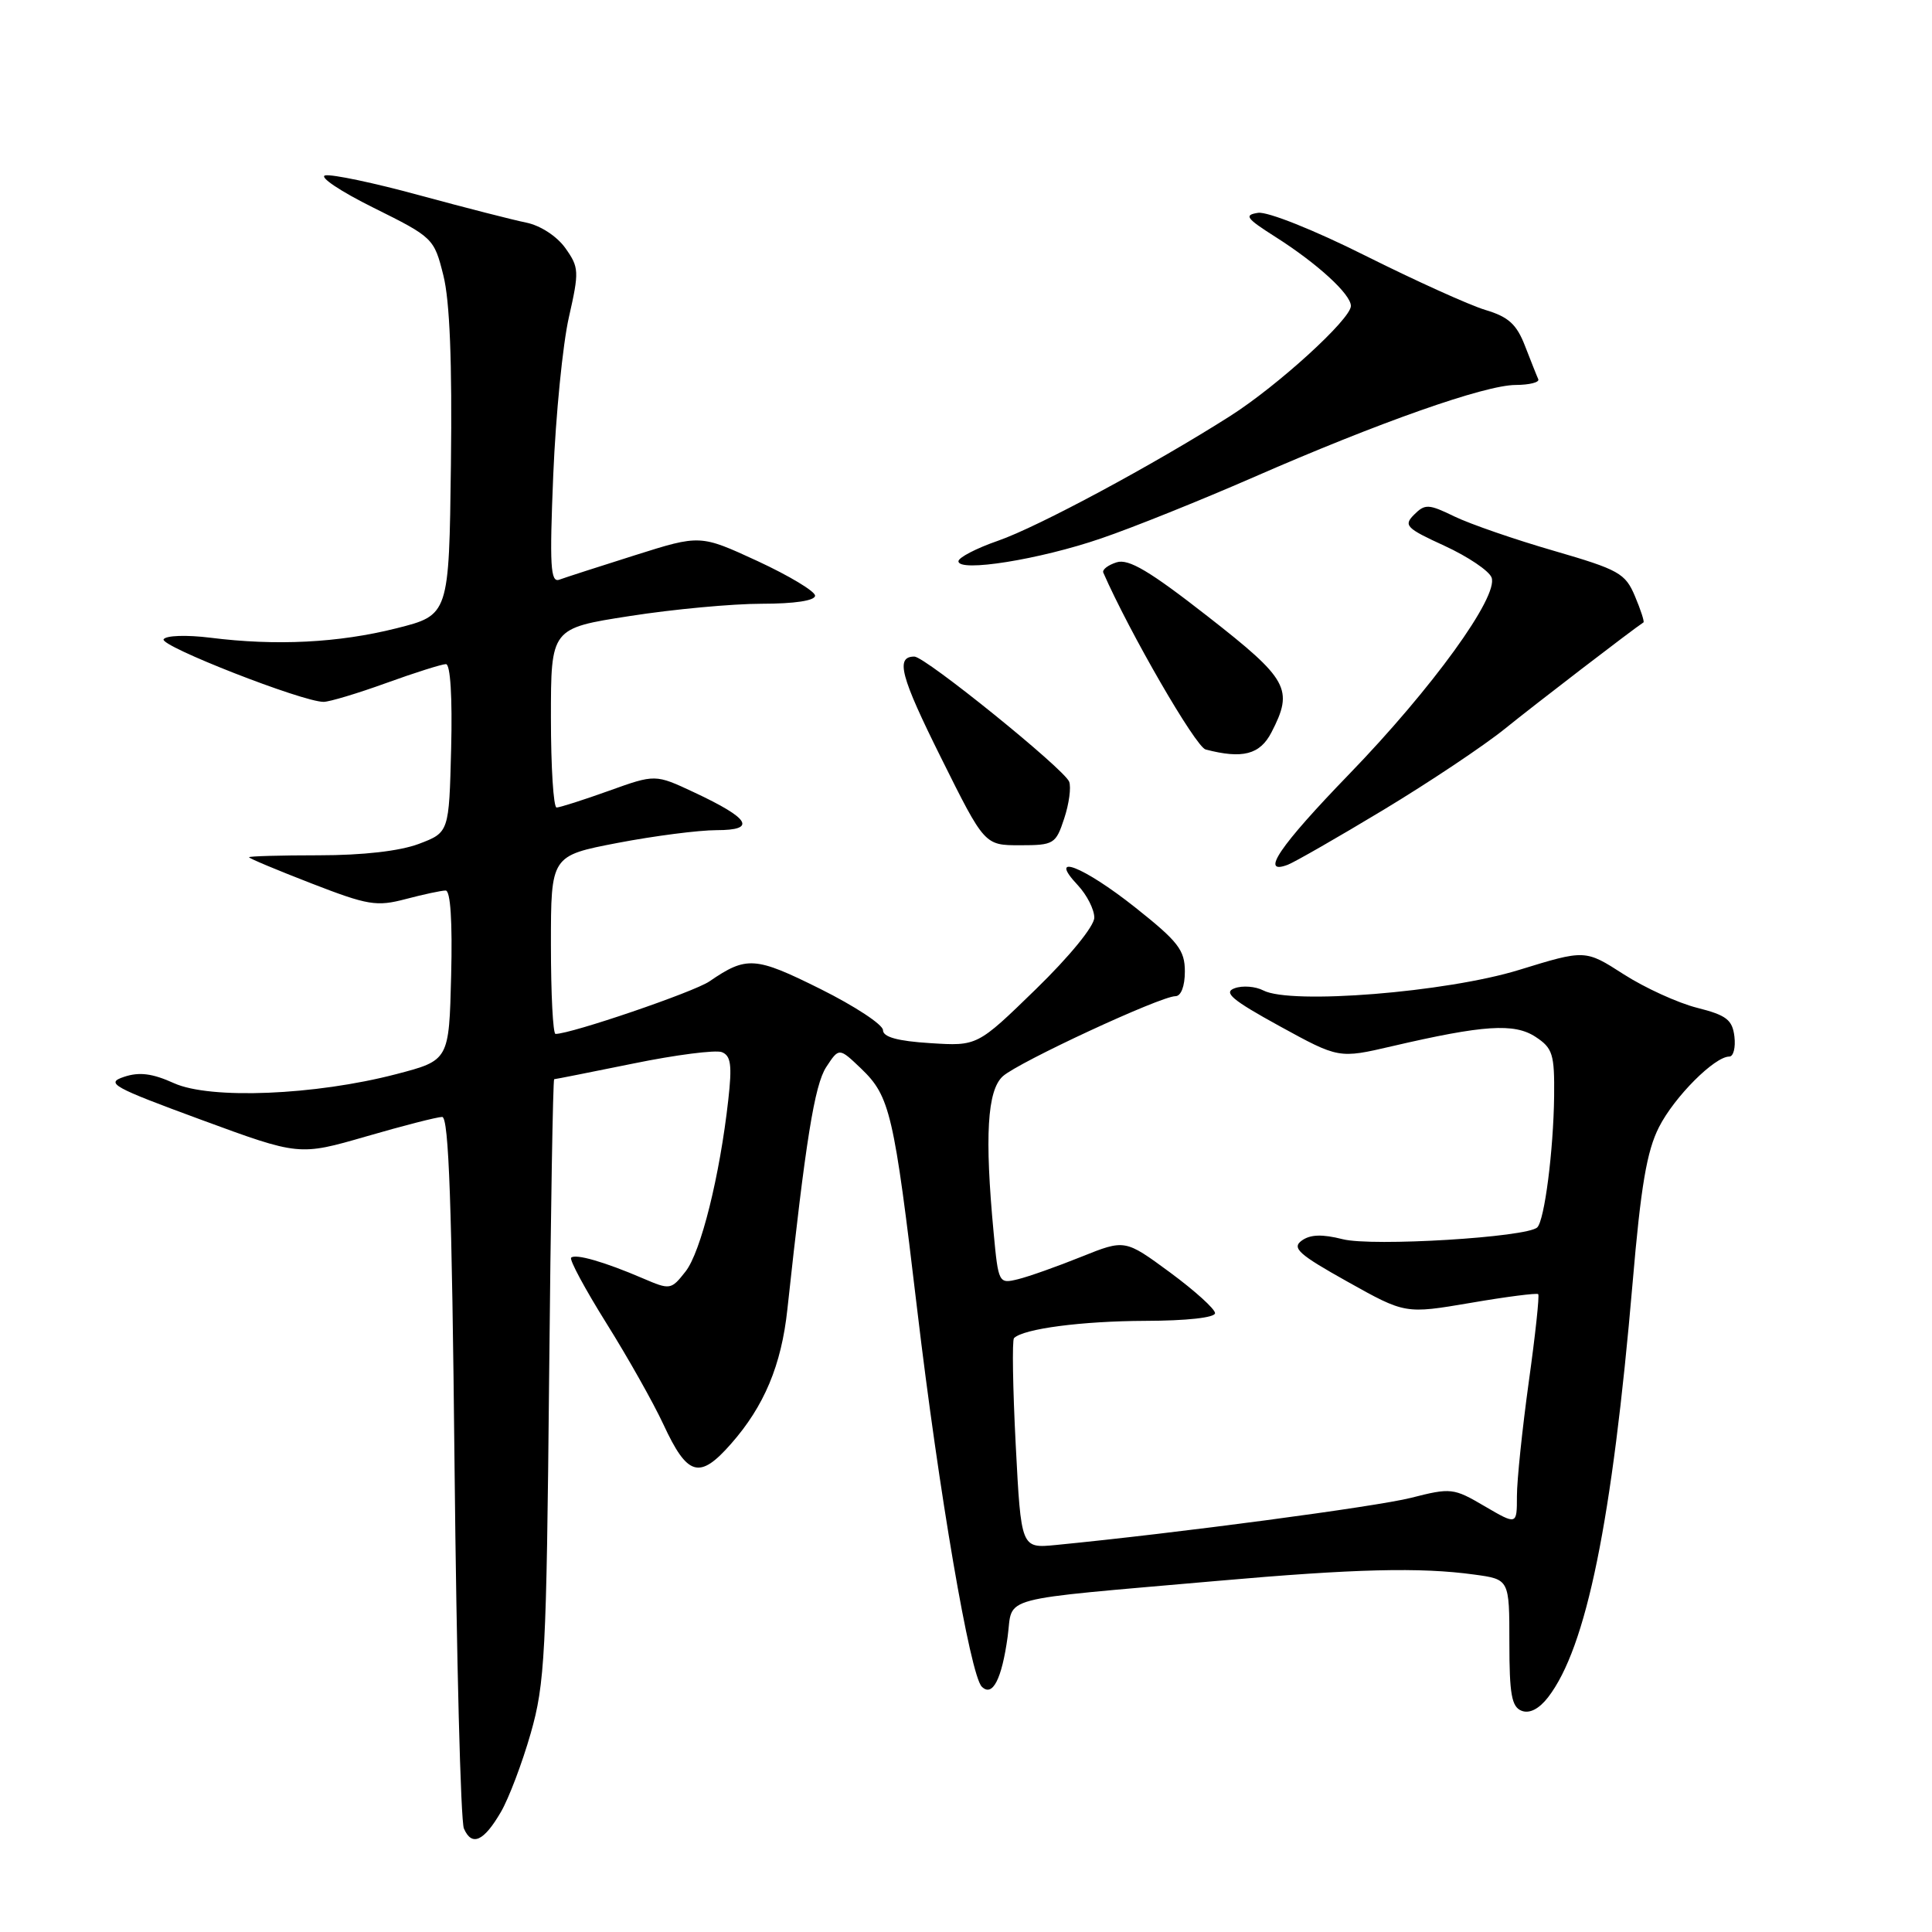 <?xml version="1.0" encoding="UTF-8" standalone="no"?>
<!DOCTYPE svg PUBLIC "-//W3C//DTD SVG 1.1//EN" "http://www.w3.org/Graphics/SVG/1.1/DTD/svg11.dtd" >
<svg xmlns="http://www.w3.org/2000/svg" xmlns:xlink="http://www.w3.org/1999/xlink" version="1.1" viewBox="0 0 256 256">
 <g >
 <path fill="currentColor"
d=" M 66.37 240.10 C 67.41 238.32 69.19 233.63 70.32 229.68 C 72.20 223.10 72.41 219.18 72.76 182.75 C 72.97 160.89 73.27 143.00 73.43 143.00 C 73.59 143.00 78.31 142.06 83.93 140.92 C 89.54 139.77 94.81 139.10 95.64 139.41 C 96.85 139.88 97.02 141.13 96.50 145.75 C 95.38 155.80 92.87 165.90 90.84 168.48 C 88.92 170.92 88.80 170.94 85.19 169.39 C 80.12 167.21 76.24 166.09 75.68 166.65 C 75.42 166.91 77.53 170.82 80.36 175.35 C 83.19 179.87 86.58 185.89 87.90 188.73 C 91.09 195.61 92.68 196.08 96.86 191.32 C 101.26 186.33 103.54 180.89 104.33 173.50 C 106.74 151.19 107.93 143.76 109.48 141.39 C 111.18 138.80 111.18 138.80 114.11 141.60 C 117.93 145.27 118.45 147.48 121.53 173.50 C 124.40 197.73 128.55 221.95 130.09 223.49 C 131.51 224.91 132.74 222.52 133.52 216.86 C 134.27 211.38 131.61 212.09 161.27 209.48 C 179.53 207.87 188.20 207.65 195.36 208.64 C 200.00 209.27 200.00 209.27 200.00 217.67 C 200.00 224.50 200.30 226.18 201.63 226.69 C 202.67 227.09 203.92 226.45 205.12 224.91 C 210.21 218.32 213.62 201.58 216.33 169.97 C 217.42 157.18 218.21 152.51 219.83 149.34 C 221.87 145.33 227.19 140.00 229.14 140.00 C 229.69 140.00 229.99 138.81 229.82 137.35 C 229.55 135.13 228.77 134.52 224.88 133.54 C 222.34 132.90 217.96 130.90 215.15 129.10 C 210.05 125.82 210.05 125.82 201.28 128.52 C 191.65 131.49 171.05 133.14 167.40 131.24 C 166.36 130.70 164.64 130.56 163.59 130.95 C 162.06 131.50 163.24 132.50 169.54 135.96 C 177.40 140.27 177.40 140.27 184.45 138.63 C 196.58 135.81 200.65 135.54 203.47 137.39 C 205.74 138.88 205.99 139.68 205.93 145.27 C 205.84 152.47 204.66 161.67 203.70 162.63 C 202.39 163.95 181.83 165.20 177.91 164.20 C 175.18 163.51 173.61 163.57 172.48 164.39 C 171.14 165.37 172.09 166.22 178.55 169.83 C 186.20 174.11 186.20 174.11 194.85 172.64 C 199.60 171.82 203.64 171.31 203.82 171.48 C 204.00 171.66 203.44 176.90 202.57 183.11 C 201.71 189.33 201.00 196.14 201.00 198.25 C 201.00 202.08 201.00 202.08 196.72 199.58 C 192.60 197.16 192.26 197.12 186.97 198.47 C 182.35 199.64 155.99 203.15 139.90 204.72 C 135.30 205.17 135.30 205.17 134.59 191.48 C 134.20 183.95 134.10 177.57 134.36 177.31 C 135.60 176.06 143.36 175.05 151.75 175.02 C 157.25 175.01 161.00 174.59 161.00 174.00 C 161.00 173.45 158.31 171.02 155.03 168.60 C 149.06 164.21 149.06 164.21 143.28 166.53 C 140.10 167.81 136.33 169.15 134.90 169.50 C 132.34 170.13 132.29 170.05 131.66 163.32 C 130.46 150.58 130.81 144.48 132.88 142.61 C 134.95 140.74 153.76 132.01 155.75 132.00 C 156.49 132.00 157.00 130.68 157.00 128.73 C 157.00 125.89 156.12 124.76 150.41 120.23 C 143.50 114.75 138.68 112.90 142.83 117.31 C 144.02 118.59 145.00 120.51 145.00 121.59 C 145.00 122.72 141.71 126.74 137.25 131.08 C 129.50 138.62 129.50 138.62 123.25 138.22 C 118.93 137.95 117.00 137.41 117.00 136.50 C 117.00 135.77 113.26 133.31 108.70 131.04 C 100.06 126.74 98.93 126.66 94.00 130.04 C 91.94 131.45 75.68 137.00 73.61 137.00 C 73.27 137.00 73.00 131.69 73.00 125.19 C 73.00 113.39 73.00 113.39 81.84 111.69 C 86.70 110.76 92.60 110.00 94.96 110.00 C 100.31 110.00 99.39 108.46 91.95 104.98 C 86.83 102.58 86.83 102.58 80.67 104.79 C 77.27 106.01 74.16 107.00 73.75 107.00 C 73.34 107.00 73.00 101.66 73.00 95.13 C 73.00 83.25 73.00 83.25 83.44 81.63 C 89.18 80.73 97.05 80.00 100.94 80.00 C 105.27 80.00 108.00 79.59 108.00 78.93 C 108.00 78.35 104.57 76.29 100.39 74.35 C 92.78 70.84 92.78 70.84 84.14 73.57 C 79.39 75.07 74.87 76.53 74.11 76.81 C 72.94 77.24 72.81 74.99 73.31 62.91 C 73.64 54.99 74.57 45.59 75.38 42.04 C 76.76 35.95 76.73 35.43 74.91 32.87 C 73.79 31.30 71.60 29.88 69.74 29.50 C 67.96 29.14 61.60 27.51 55.60 25.88 C 49.61 24.24 43.99 23.06 43.10 23.24 C 42.22 23.42 45.10 25.35 49.50 27.53 C 57.39 31.45 57.52 31.57 58.75 36.50 C 59.60 39.87 59.92 48.01 59.75 61.50 C 59.50 81.50 59.50 81.50 52.50 83.26 C 44.85 85.18 36.59 85.60 27.87 84.50 C 24.72 84.11 21.99 84.20 21.68 84.71 C 21.14 85.59 40.10 93.01 42.88 93.00 C 43.64 93.00 47.38 91.88 51.19 90.50 C 55.00 89.12 58.56 88.00 59.09 88.00 C 59.68 88.00 59.95 92.40 59.78 99.15 C 59.50 110.30 59.50 110.30 55.50 111.82 C 52.97 112.77 48.09 113.33 42.25 113.33 C 37.16 113.33 33.00 113.45 33.00 113.59 C 33.00 113.74 36.71 115.29 41.25 117.05 C 48.75 119.96 49.89 120.15 53.76 119.13 C 56.11 118.51 58.49 118.00 59.05 118.00 C 59.69 118.00 59.96 122.10 59.78 129.25 C 59.50 140.50 59.50 140.50 52.50 142.33 C 41.76 145.13 27.87 145.70 23.06 143.53 C 20.19 142.23 18.46 142.01 16.43 142.69 C 13.94 143.52 14.88 144.04 26.67 148.38 C 39.64 153.15 39.64 153.15 48.53 150.58 C 53.42 149.16 57.94 148.00 58.59 148.00 C 59.47 148.00 59.88 159.72 60.23 194.25 C 60.49 219.69 61.04 241.31 61.47 242.29 C 62.52 244.71 64.10 244.00 66.37 240.10 Z  M 183.30 107.32 C 189.35 103.67 196.60 98.83 199.40 96.57 C 203.39 93.34 216.38 83.37 217.77 82.47 C 217.91 82.38 217.41 80.82 216.64 79.00 C 215.36 75.96 214.52 75.49 205.88 72.98 C 200.72 71.49 194.80 69.44 192.73 68.44 C 189.30 66.77 188.82 66.75 187.38 68.19 C 185.95 69.62 186.31 69.99 191.42 72.33 C 194.50 73.75 197.30 75.63 197.64 76.52 C 198.60 79.02 189.77 91.22 178.76 102.59 C 169.51 112.15 166.89 116.02 170.65 114.58 C 171.55 114.23 177.25 110.97 183.30 107.32 Z  M 141.01 108.46 C 141.66 106.51 141.95 104.31 141.67 103.58 C 141.03 101.91 122.59 87.00 121.16 87.00 C 118.62 87.00 119.31 89.60 124.71 100.44 C 130.46 112.00 130.46 112.00 135.15 112.00 C 139.64 112.00 139.90 111.84 141.01 108.46 Z  M 168.47 97.05 C 171.44 91.31 170.74 90.04 160.01 81.66 C 152.33 75.66 149.55 74.01 147.96 74.51 C 146.82 74.87 146.03 75.48 146.19 75.87 C 149.67 83.82 158.43 98.96 159.75 99.31 C 164.64 100.59 166.95 99.99 168.47 97.05 Z  M 145.91 71.34 C 150.09 69.92 159.12 66.28 166.00 63.28 C 182.68 55.98 196.75 51.02 200.83 51.01 C 202.67 51.00 204.01 50.66 203.83 50.25 C 203.64 49.84 202.86 47.86 202.08 45.86 C 200.97 42.97 199.88 41.98 196.82 41.07 C 194.70 40.43 187.56 37.20 180.94 33.89 C 174.14 30.48 167.96 28.02 166.71 28.20 C 164.80 28.49 165.11 28.92 169.00 31.39 C 174.53 34.90 179.00 38.98 179.00 40.54 C 179.00 42.28 169.30 51.12 163.00 55.13 C 152.84 61.59 137.55 69.81 132.25 71.65 C 129.36 72.65 127.00 73.88 127.00 74.37 C 127.00 75.86 137.77 74.14 145.91 71.34 Z "/>
</g>
</svg>